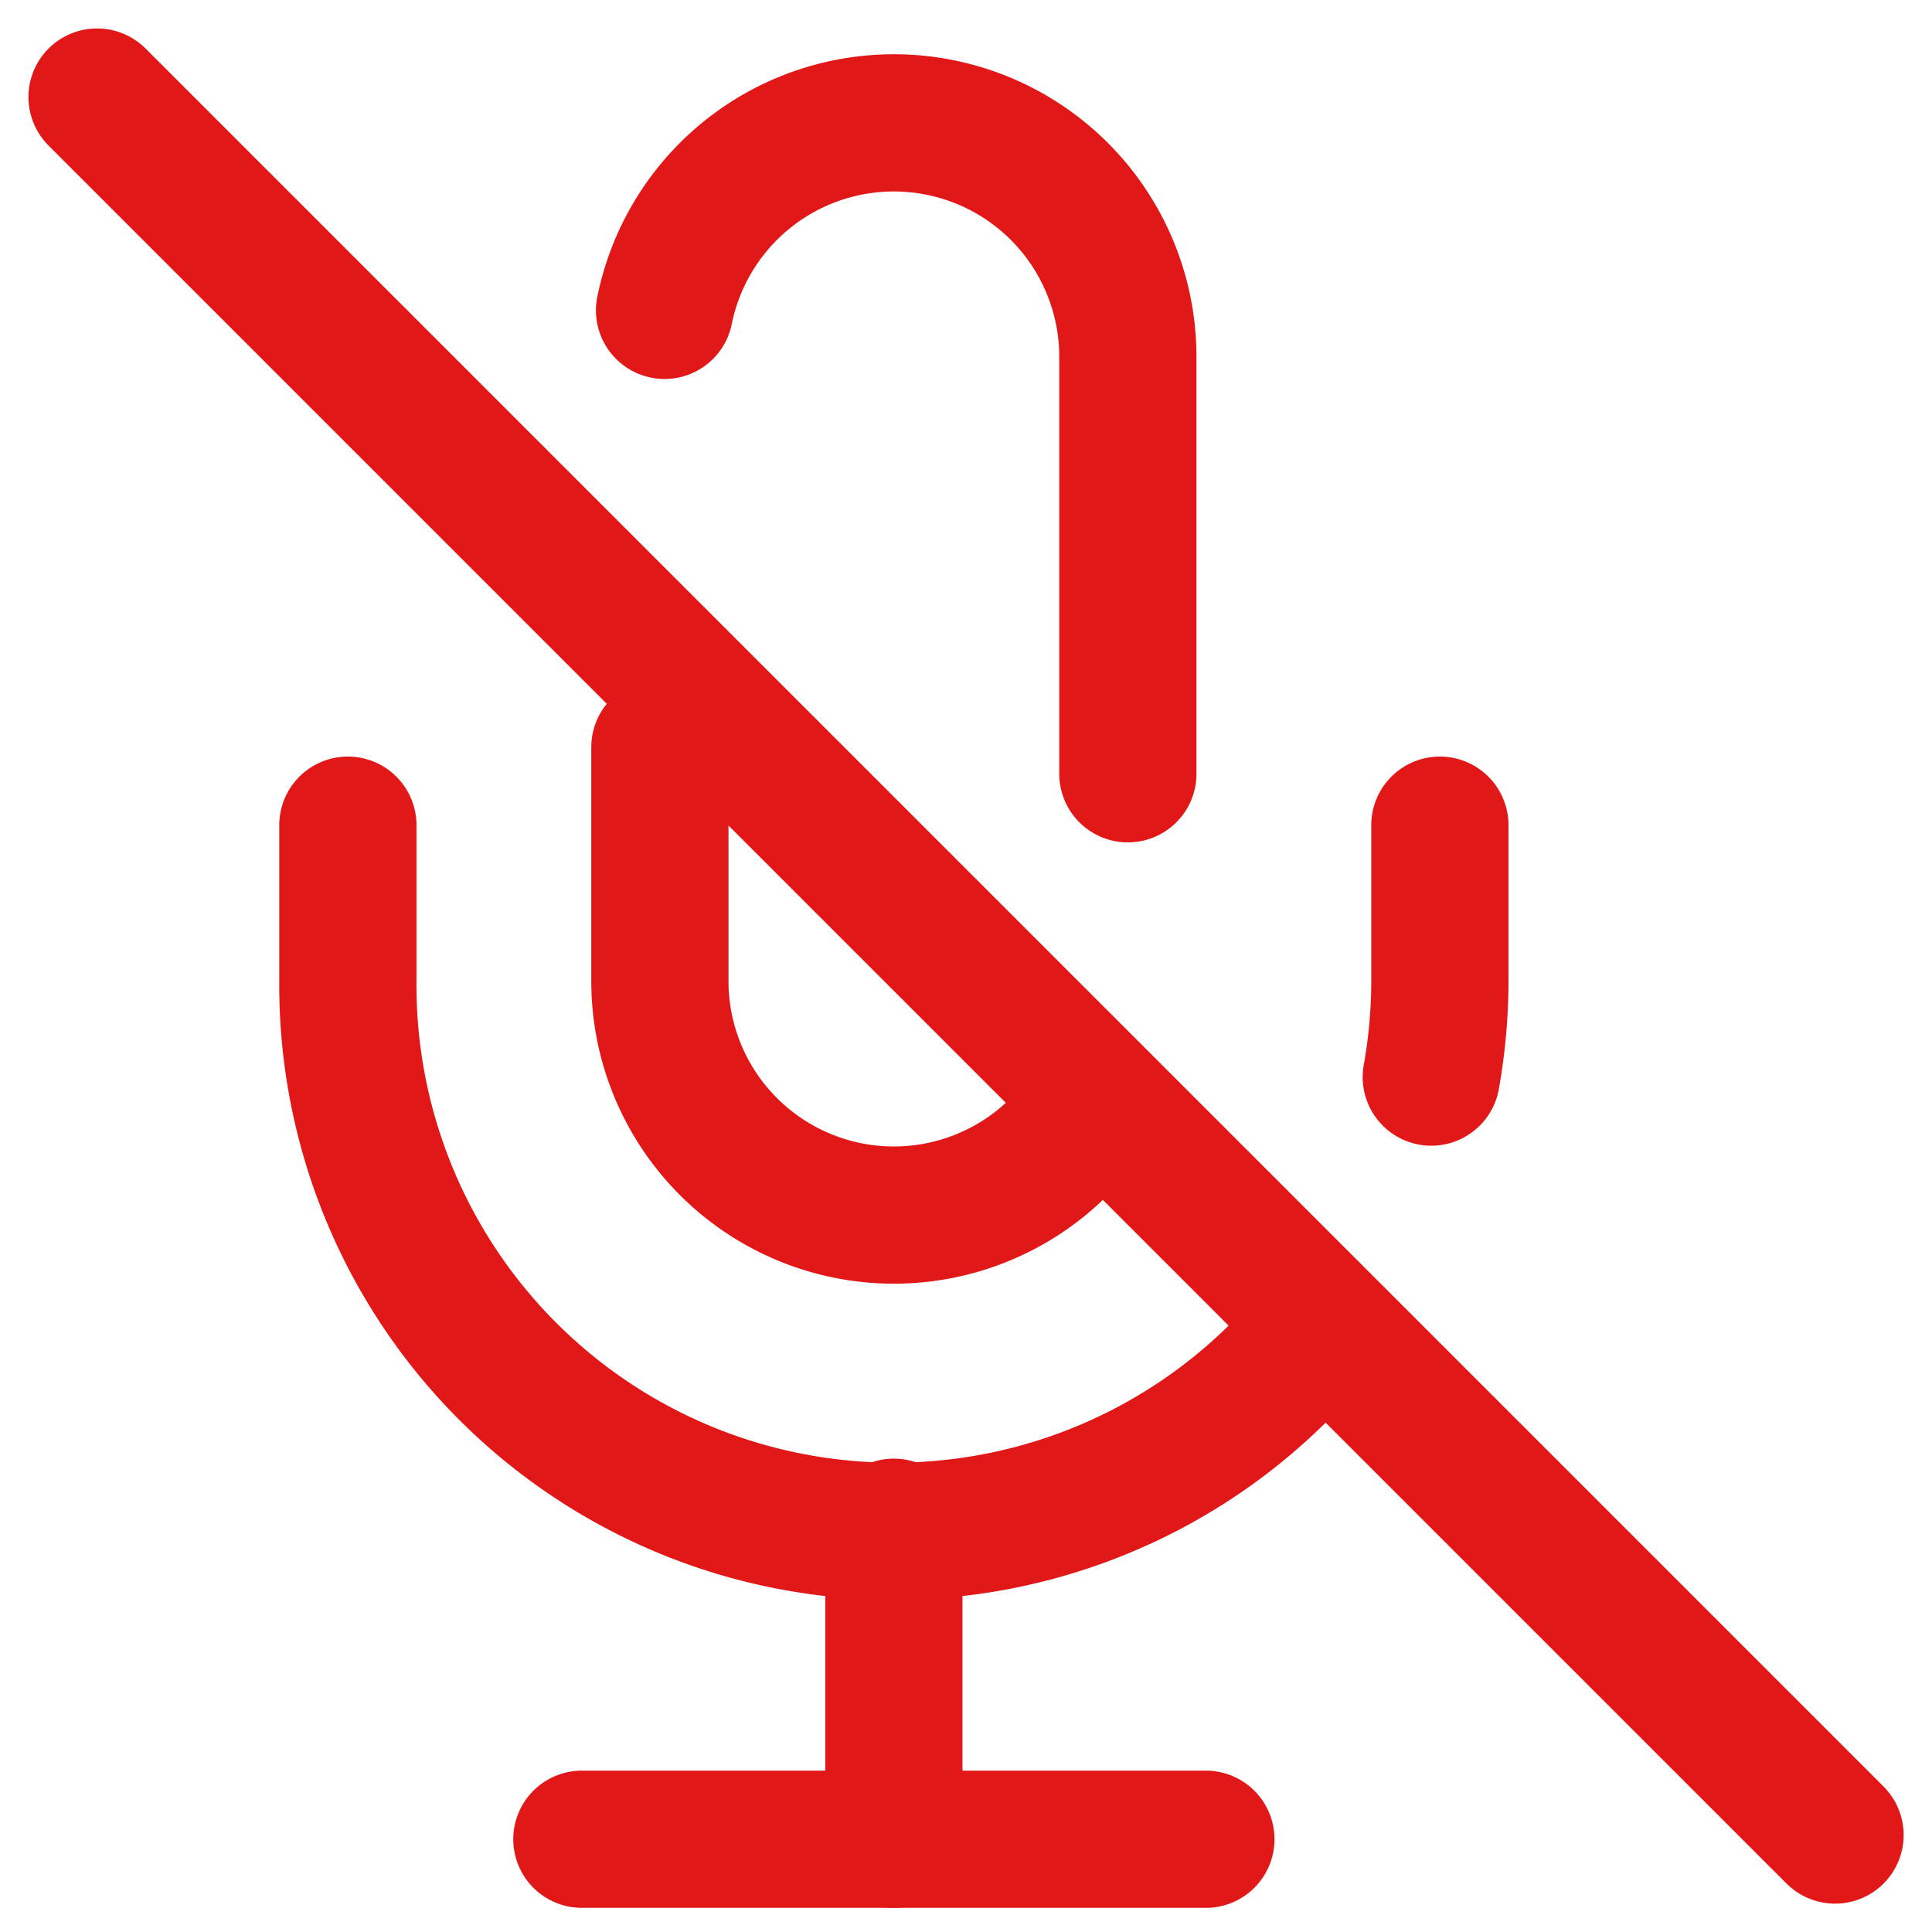 <svg xmlns="http://www.w3.org/2000/svg" width="21.121" height="21.121" viewBox="0 0 21.121 21.121">
  <g id="mic-off" transform="translate(0.57 1.061)">
    <line id="Line_20" data-name="Line 20" x2="19" y2="19" transform="translate(0.491 0)" fill="none" stroke="#e21717" stroke-linecap="round" stroke-linejoin="round" stroke-width="1.5"/>
    <path id="Path_87" data-name="Path 87" d="M9,7.822V10.38a2.558,2.558,0,0,0,4.366,1.808m.75-4.076V3.558a2.558,2.558,0,0,0-5.065-.512" transform="translate(-2.356 -0.714)" fill="none" stroke="#e21717" stroke-linecap="round" stroke-linejoin="round" stroke-width="1.5"/>
    <path id="Path_88" data-name="Path 88" d="M15.233,15.927A5.969,5.969,0,0,1,5,11.705V10m11.938,0v1.705a5.969,5.969,0,0,1-.094,1.049" transform="translate(-1.767 -2.04)" fill="none" stroke="#e21717" stroke-linecap="round" stroke-linejoin="round" stroke-width="1.5"/>
    <line id="Line_21" data-name="Line 21" y2="3.411" transform="translate(9.202 15.635)" fill="none" stroke="#e21717" stroke-linecap="round" stroke-linejoin="round" stroke-width="1.5"/>
    <line id="Line_22" data-name="Line 22" x2="6.822" transform="translate(5.791 19.046)" fill="none" stroke="#e21717" stroke-linecap="round" stroke-linejoin="round" stroke-width="1.5"/>
  </g>
</svg>
